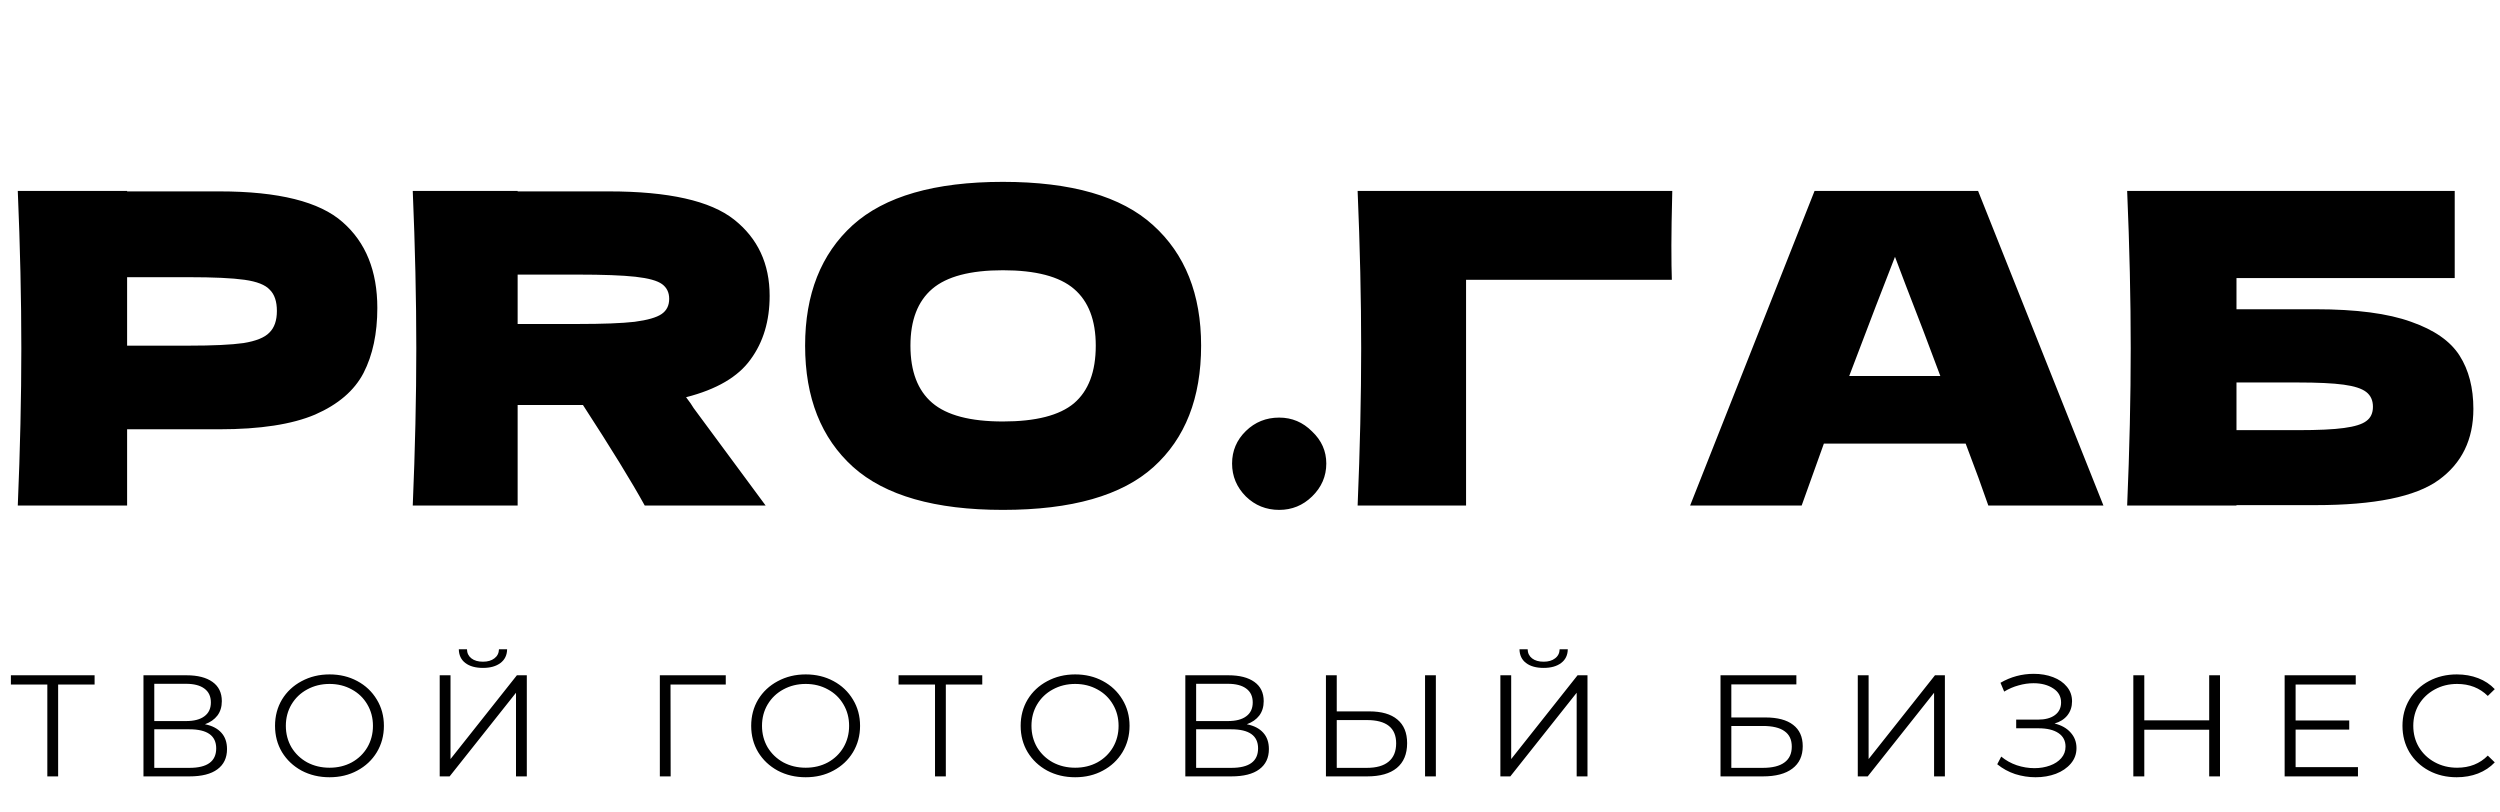 <svg width="160" height="52" viewBox="0 0 160 52" fill="none" xmlns="http://www.w3.org/2000/svg">
<g id="Group 1 1">
<path id="Vector" d="M14.052 12.249C17.825 12.249 20.451 12.905 21.931 14.218C23.41 15.512 24.149 17.343 24.149 19.709C24.149 21.336 23.855 22.723 23.267 23.869C22.68 24.997 21.646 25.884 20.167 26.532C18.688 27.16 16.649 27.474 14.052 27.474H8.135V32.355H1.138C1.289 28.769 1.365 25.413 1.365 22.288C1.365 19.164 1.289 15.808 1.138 12.221H8.135V12.249H14.052ZM12.06 22.122C13.634 22.122 14.81 22.066 15.588 21.956C16.384 21.826 16.934 21.604 17.237 21.29C17.56 20.976 17.721 20.513 17.721 19.903C17.721 19.293 17.569 18.84 17.266 18.544C16.981 18.23 16.441 18.017 15.644 17.906C14.867 17.796 13.672 17.74 12.06 17.74H8.135V22.122H12.06ZM49.257 18.933C49.257 20.541 48.849 21.9 48.033 23.009C47.237 24.119 45.862 24.923 43.909 25.422C44.136 25.718 44.298 25.949 44.392 26.116L49.001 32.355H41.264C40.429 30.839 39.111 28.695 37.31 25.921H33.129V32.355H26.416C26.567 28.769 26.643 25.413 26.643 22.288C26.643 19.164 26.567 15.808 26.416 12.221H33.129V12.249H38.96C42.79 12.249 45.464 12.85 46.981 14.052C48.498 15.253 49.257 16.88 49.257 18.933ZM33.129 17.574V20.735H36.968C38.58 20.735 39.794 20.689 40.609 20.596C41.444 20.486 42.022 20.319 42.344 20.097C42.667 19.875 42.828 19.552 42.828 19.127C42.828 18.72 42.676 18.406 42.373 18.184C42.069 17.962 41.501 17.805 40.666 17.712C39.832 17.62 38.599 17.574 36.968 17.574H33.129ZM64.184 32.633C59.842 32.633 56.647 31.718 54.599 29.887C52.551 28.038 51.527 25.45 51.527 22.122C51.527 18.831 52.541 16.261 54.57 14.412C56.618 12.563 59.823 11.639 64.184 11.639C68.565 11.639 71.769 12.563 73.799 14.412C75.847 16.261 76.871 18.831 76.871 22.122C76.871 25.468 75.856 28.057 73.827 29.887C71.798 31.718 68.584 32.633 64.184 32.633ZM64.184 26.975C66.289 26.975 67.806 26.587 68.735 25.81C69.665 25.015 70.129 23.786 70.129 22.122C70.129 20.495 69.665 19.284 68.735 18.489C67.806 17.694 66.289 17.296 64.184 17.296C62.098 17.296 60.591 17.694 59.662 18.489C58.733 19.284 58.268 20.495 58.268 22.122C58.268 23.767 58.733 24.988 59.662 25.783C60.591 26.578 62.098 26.975 64.184 26.975ZM81.868 32.633C81.034 32.633 80.323 32.346 79.735 31.773C79.147 31.181 78.853 30.479 78.853 29.665C78.853 28.852 79.147 28.159 79.735 27.585C80.323 27.012 81.034 26.726 81.868 26.726C82.684 26.726 83.385 27.021 83.973 27.613C84.58 28.186 84.883 28.87 84.883 29.665C84.883 30.479 84.58 31.181 83.973 31.773C83.385 32.346 82.684 32.633 81.868 32.633ZM93.828 32.355H86.888C87.039 28.75 87.115 25.394 87.115 22.288C87.115 19.164 87.039 15.808 86.888 12.221H107.026C106.988 13.737 106.969 14.893 106.969 15.688C106.969 16.668 106.979 17.407 106.998 17.906H93.828V32.355ZM127.253 32.355C126.892 31.302 126.409 29.98 125.802 28.39H116.728L115.306 32.355H108.167L116.131 12.221H126.598L134.62 32.355H127.253ZM124.181 24.063C123.46 22.122 122.721 20.18 121.962 18.239L121.279 16.436C120.616 18.119 119.639 20.661 118.35 24.063H124.181ZM148.199 19.792C150.796 19.792 152.835 20.06 154.314 20.596C155.793 21.114 156.827 21.835 157.414 22.76C158.002 23.684 158.296 24.821 158.296 26.171C158.296 28.131 157.557 29.647 156.078 30.719C154.598 31.792 151.972 32.328 148.199 32.328H143.135V32.355H136.138C136.29 28.769 136.366 25.413 136.366 22.288C136.366 19.164 136.29 15.808 136.138 12.221H157.102V17.796H143.135V19.792H148.199ZM147.061 27.53C148.369 27.53 149.355 27.484 150.018 27.391C150.702 27.299 151.176 27.151 151.441 26.948C151.726 26.744 151.868 26.439 151.868 26.032C151.868 25.625 151.726 25.311 151.441 25.089C151.157 24.867 150.673 24.71 149.99 24.618C149.308 24.525 148.331 24.479 147.061 24.479H143.135V27.53H147.061Z" fill="black"/>
<path id="Vector_2" d="M6.054 43.809H3.721V49.689H3.029V43.809H0.697V43.218H6.054V43.809ZM13.117 46.352C13.578 46.444 13.929 46.626 14.169 46.897C14.409 47.162 14.529 47.51 14.529 47.942C14.529 48.502 14.324 48.934 13.913 49.236C13.508 49.538 12.911 49.689 12.121 49.689H9.182V43.218H11.941C12.649 43.218 13.202 43.359 13.6 43.643C13.998 43.926 14.197 44.336 14.197 44.873C14.197 45.236 14.103 45.544 13.913 45.797C13.723 46.043 13.458 46.228 13.117 46.352ZM9.874 46.148H11.903C12.415 46.148 12.807 46.047 13.079 45.843C13.357 45.64 13.496 45.344 13.496 44.956C13.496 44.567 13.357 44.272 13.079 44.068C12.807 43.865 12.415 43.763 11.903 43.763H9.874V46.148ZM12.121 49.143C13.265 49.143 13.837 48.727 13.837 47.895C13.837 47.082 13.265 46.675 12.121 46.675H9.874V49.143H12.121ZM21.091 49.744C20.433 49.744 19.836 49.603 19.299 49.319C18.768 49.029 18.351 48.635 18.047 48.136C17.75 47.637 17.602 47.076 17.602 46.453C17.602 45.831 17.75 45.27 18.047 44.771C18.351 44.272 18.768 43.88 19.299 43.597C19.836 43.307 20.433 43.162 21.091 43.162C21.748 43.162 22.339 43.304 22.864 43.587C23.395 43.871 23.812 44.265 24.115 44.771C24.419 45.27 24.57 45.831 24.57 46.453C24.57 47.076 24.419 47.64 24.115 48.145C23.812 48.644 23.395 49.035 22.864 49.319C22.339 49.603 21.748 49.744 21.091 49.744ZM21.091 49.134C21.615 49.134 22.09 49.02 22.513 48.792C22.936 48.558 23.268 48.237 23.509 47.831C23.749 47.418 23.869 46.959 23.869 46.453C23.869 45.948 23.749 45.492 23.509 45.085C23.268 44.672 22.936 44.352 22.513 44.124C22.09 43.889 21.615 43.772 21.091 43.772C20.566 43.772 20.089 43.889 19.659 44.124C19.236 44.352 18.901 44.672 18.654 45.085C18.414 45.492 18.294 45.948 18.294 46.453C18.294 46.959 18.414 47.418 18.654 47.831C18.901 48.237 19.236 48.558 19.659 48.792C20.089 49.02 20.566 49.134 21.091 49.134ZM28.141 43.218H28.833V48.58L33.081 43.218H33.716V49.689H33.024V44.336L28.776 49.689H28.141V43.218ZM30.91 42.746C30.436 42.746 30.059 42.642 29.781 42.432C29.509 42.222 29.37 41.93 29.364 41.554H29.886C29.892 41.8 29.987 41.994 30.17 42.136C30.353 42.278 30.6 42.349 30.91 42.349C31.213 42.349 31.456 42.278 31.64 42.136C31.829 41.994 31.927 41.8 31.934 41.554H32.455C32.449 41.93 32.307 42.222 32.029 42.432C31.75 42.642 31.377 42.746 30.91 42.746ZM46.449 43.809H42.913L42.922 49.689H42.23V43.218H46.449V43.809ZM51.565 49.744C50.907 49.744 50.31 49.603 49.773 49.319C49.242 49.029 48.825 48.635 48.521 48.136C48.224 47.637 48.076 47.076 48.076 46.453C48.076 45.831 48.224 45.27 48.521 44.771C48.825 44.272 49.242 43.88 49.773 43.597C50.31 43.307 50.907 43.162 51.565 43.162C52.222 43.162 52.813 43.304 53.338 43.587C53.869 43.871 54.286 44.265 54.589 44.771C54.893 45.27 55.044 45.831 55.044 46.453C55.044 47.076 54.893 47.64 54.589 48.145C54.286 48.644 53.869 49.035 53.338 49.319C52.813 49.603 52.222 49.744 51.565 49.744ZM51.565 49.134C52.09 49.134 52.564 49.02 52.987 48.792C53.411 48.558 53.742 48.237 53.983 47.831C54.223 47.418 54.343 46.959 54.343 46.453C54.343 45.948 54.223 45.492 53.983 45.085C53.742 44.672 53.411 44.352 52.987 44.124C52.564 43.889 52.09 43.772 51.565 43.772C51.04 43.772 50.563 43.889 50.133 44.124C49.71 44.352 49.375 44.672 49.128 45.085C48.888 45.492 48.768 45.948 48.768 46.453C48.768 46.959 48.888 47.418 49.128 47.831C49.375 48.237 49.71 48.558 50.133 48.792C50.563 49.02 51.04 49.134 51.565 49.134ZM62.865 43.809H60.533V49.689H59.841V43.809H57.508V43.218H62.865V43.809ZM68.811 49.744C68.153 49.744 67.556 49.603 67.019 49.319C66.488 49.029 66.071 48.635 65.768 48.136C65.47 47.637 65.322 47.076 65.322 46.453C65.322 45.831 65.47 45.27 65.768 44.771C66.071 44.272 66.488 43.88 67.019 43.597C67.556 43.307 68.153 43.162 68.811 43.162C69.469 43.162 70.059 43.304 70.584 43.587C71.115 43.871 71.532 44.265 71.836 44.771C72.139 45.27 72.291 45.831 72.291 46.453C72.291 47.076 72.139 47.64 71.836 48.145C71.532 48.644 71.115 49.035 70.584 49.319C70.059 49.603 69.469 49.744 68.811 49.744ZM68.811 49.134C69.336 49.134 69.81 49.02 70.234 48.792C70.657 48.558 70.988 48.237 71.229 47.831C71.469 47.418 71.589 46.959 71.589 46.453C71.589 45.948 71.469 45.492 71.229 45.085C70.988 44.672 70.657 44.352 70.234 44.124C69.81 43.889 69.336 43.772 68.811 43.772C68.286 43.772 67.809 43.889 67.38 44.124C66.956 44.352 66.621 44.672 66.374 45.085C66.134 45.492 66.014 45.948 66.014 46.453C66.014 46.959 66.134 47.418 66.374 47.831C66.621 48.237 66.956 48.558 67.38 48.792C67.809 49.02 68.286 49.134 68.811 49.134ZM79.796 46.352C80.258 46.444 80.609 46.626 80.849 46.897C81.089 47.162 81.209 47.51 81.209 47.942C81.209 48.502 81.003 48.934 80.593 49.236C80.188 49.538 79.591 49.689 78.801 49.689H75.861V43.218H78.621C79.329 43.218 79.882 43.359 80.28 43.643C80.678 43.926 80.877 44.336 80.877 44.873C80.877 45.236 80.782 45.544 80.593 45.797C80.403 46.043 80.138 46.228 79.796 46.352ZM76.553 46.148H78.582C79.094 46.148 79.486 46.047 79.758 45.843C80.036 45.64 80.175 45.344 80.175 44.956C80.175 44.567 80.036 44.272 79.758 44.068C79.486 43.865 79.094 43.763 78.582 43.763H76.553V46.148ZM78.801 49.143C79.945 49.143 80.517 48.727 80.517 47.895C80.517 47.082 79.945 46.675 78.801 46.675H76.553V49.143H78.801ZM87.638 45.529C88.421 45.529 89.019 45.701 89.43 46.047C89.847 46.392 90.056 46.897 90.056 47.563C90.056 48.259 89.834 48.789 89.392 49.153C88.956 49.51 88.324 49.689 87.496 49.689H84.86V43.218H85.552V45.529H87.638ZM87.477 49.143C88.09 49.143 88.554 49.011 88.871 48.746C89.193 48.481 89.354 48.09 89.354 47.572C89.354 46.58 88.728 46.084 87.477 46.084H85.552V49.143H87.477ZM91.203 43.218H91.895V49.689H91.203V43.218ZM96.024 43.218H96.716V48.58L100.964 43.218H101.599V49.689H100.907V44.336L96.66 49.689H96.024V43.218ZM98.793 42.746C98.319 42.746 97.942 42.642 97.665 42.432C97.393 42.222 97.254 41.93 97.247 41.554H97.769C97.775 41.8 97.87 41.994 98.053 42.136C98.237 42.278 98.483 42.349 98.793 42.349C99.096 42.349 99.34 42.278 99.523 42.136C99.713 41.994 99.81 41.8 99.817 41.554H100.338C100.332 41.93 100.19 42.222 99.912 42.432C99.634 42.642 99.26 42.746 98.793 42.746ZM110.113 43.218H114.968V43.8H110.805V45.917H112.977C113.761 45.917 114.354 46.074 114.759 46.389C115.17 46.703 115.375 47.159 115.375 47.757C115.375 48.379 115.154 48.857 114.712 49.19C114.276 49.522 113.647 49.689 112.825 49.689H110.113V43.218ZM112.815 49.143C113.429 49.143 113.89 49.029 114.2 48.801C114.516 48.573 114.674 48.234 114.674 47.785C114.674 47.341 114.519 47.011 114.209 46.795C113.906 46.573 113.441 46.462 112.815 46.462H110.805V49.143H112.815ZM118.898 43.218H119.591V48.58L123.838 43.218H124.473V49.689H123.781V44.336L119.534 49.689H118.898V43.218ZM131.492 46.305C131.928 46.41 132.27 46.601 132.516 46.879C132.769 47.156 132.895 47.489 132.895 47.877C132.895 48.253 132.775 48.583 132.535 48.866C132.295 49.15 131.976 49.368 131.577 49.522C131.179 49.67 130.746 49.744 130.279 49.744C129.836 49.744 129.4 49.676 128.97 49.541C128.546 49.399 128.164 49.19 127.823 48.912L128.079 48.422C128.369 48.663 128.701 48.848 129.074 48.977C129.447 49.1 129.823 49.162 130.203 49.162C130.563 49.162 130.895 49.106 131.198 48.995C131.502 48.885 131.742 48.727 131.919 48.524C132.102 48.315 132.194 48.068 132.194 47.785C132.194 47.408 132.042 47.119 131.739 46.916C131.435 46.712 131.009 46.61 130.459 46.61H129.036V46.056H130.421C130.888 46.056 131.252 45.96 131.511 45.769C131.777 45.572 131.909 45.301 131.909 44.956C131.909 44.574 131.742 44.275 131.407 44.059C131.071 43.837 130.651 43.726 130.146 43.726C129.829 43.726 129.511 43.772 129.188 43.865C128.866 43.951 128.559 44.084 128.268 44.262L128.031 43.698C128.689 43.316 129.4 43.125 130.165 43.125C130.613 43.125 131.024 43.196 131.397 43.338C131.77 43.48 132.064 43.683 132.279 43.948C132.5 44.213 132.611 44.524 132.611 44.882C132.611 45.227 132.513 45.526 132.317 45.778C132.121 46.025 131.846 46.201 131.492 46.305ZM142.08 43.218V49.689H141.388V46.703H137.235V49.689H136.533V43.218H137.235V46.102H141.388V43.218H142.08ZM150.91 49.097V49.689H146.217V43.218H150.768V43.809H146.919V46.111H150.351V46.694H146.919V49.097H150.91ZM157.228 49.744C156.57 49.744 155.976 49.603 155.445 49.319C154.92 49.035 154.507 48.644 154.203 48.145C153.906 47.64 153.758 47.076 153.758 46.453C153.758 45.831 153.906 45.27 154.203 44.771C154.507 44.265 154.924 43.871 155.455 43.587C155.986 43.304 156.58 43.162 157.237 43.162C157.73 43.162 158.186 43.242 158.603 43.403C159.02 43.563 159.374 43.797 159.665 44.105L159.219 44.54C158.7 44.028 158.046 43.772 157.256 43.772C156.731 43.772 156.254 43.889 155.825 44.124C155.394 44.358 155.057 44.678 154.81 45.085C154.57 45.492 154.45 45.948 154.45 46.453C154.45 46.959 154.57 47.415 154.81 47.821C155.057 48.228 155.394 48.549 155.825 48.783C156.254 49.017 156.731 49.134 157.256 49.134C158.053 49.134 158.707 48.875 159.219 48.358L159.665 48.792C159.374 49.1 159.016 49.337 158.593 49.504C158.176 49.664 157.721 49.744 157.228 49.744Z" fill="black"/>
</g>
</svg>
